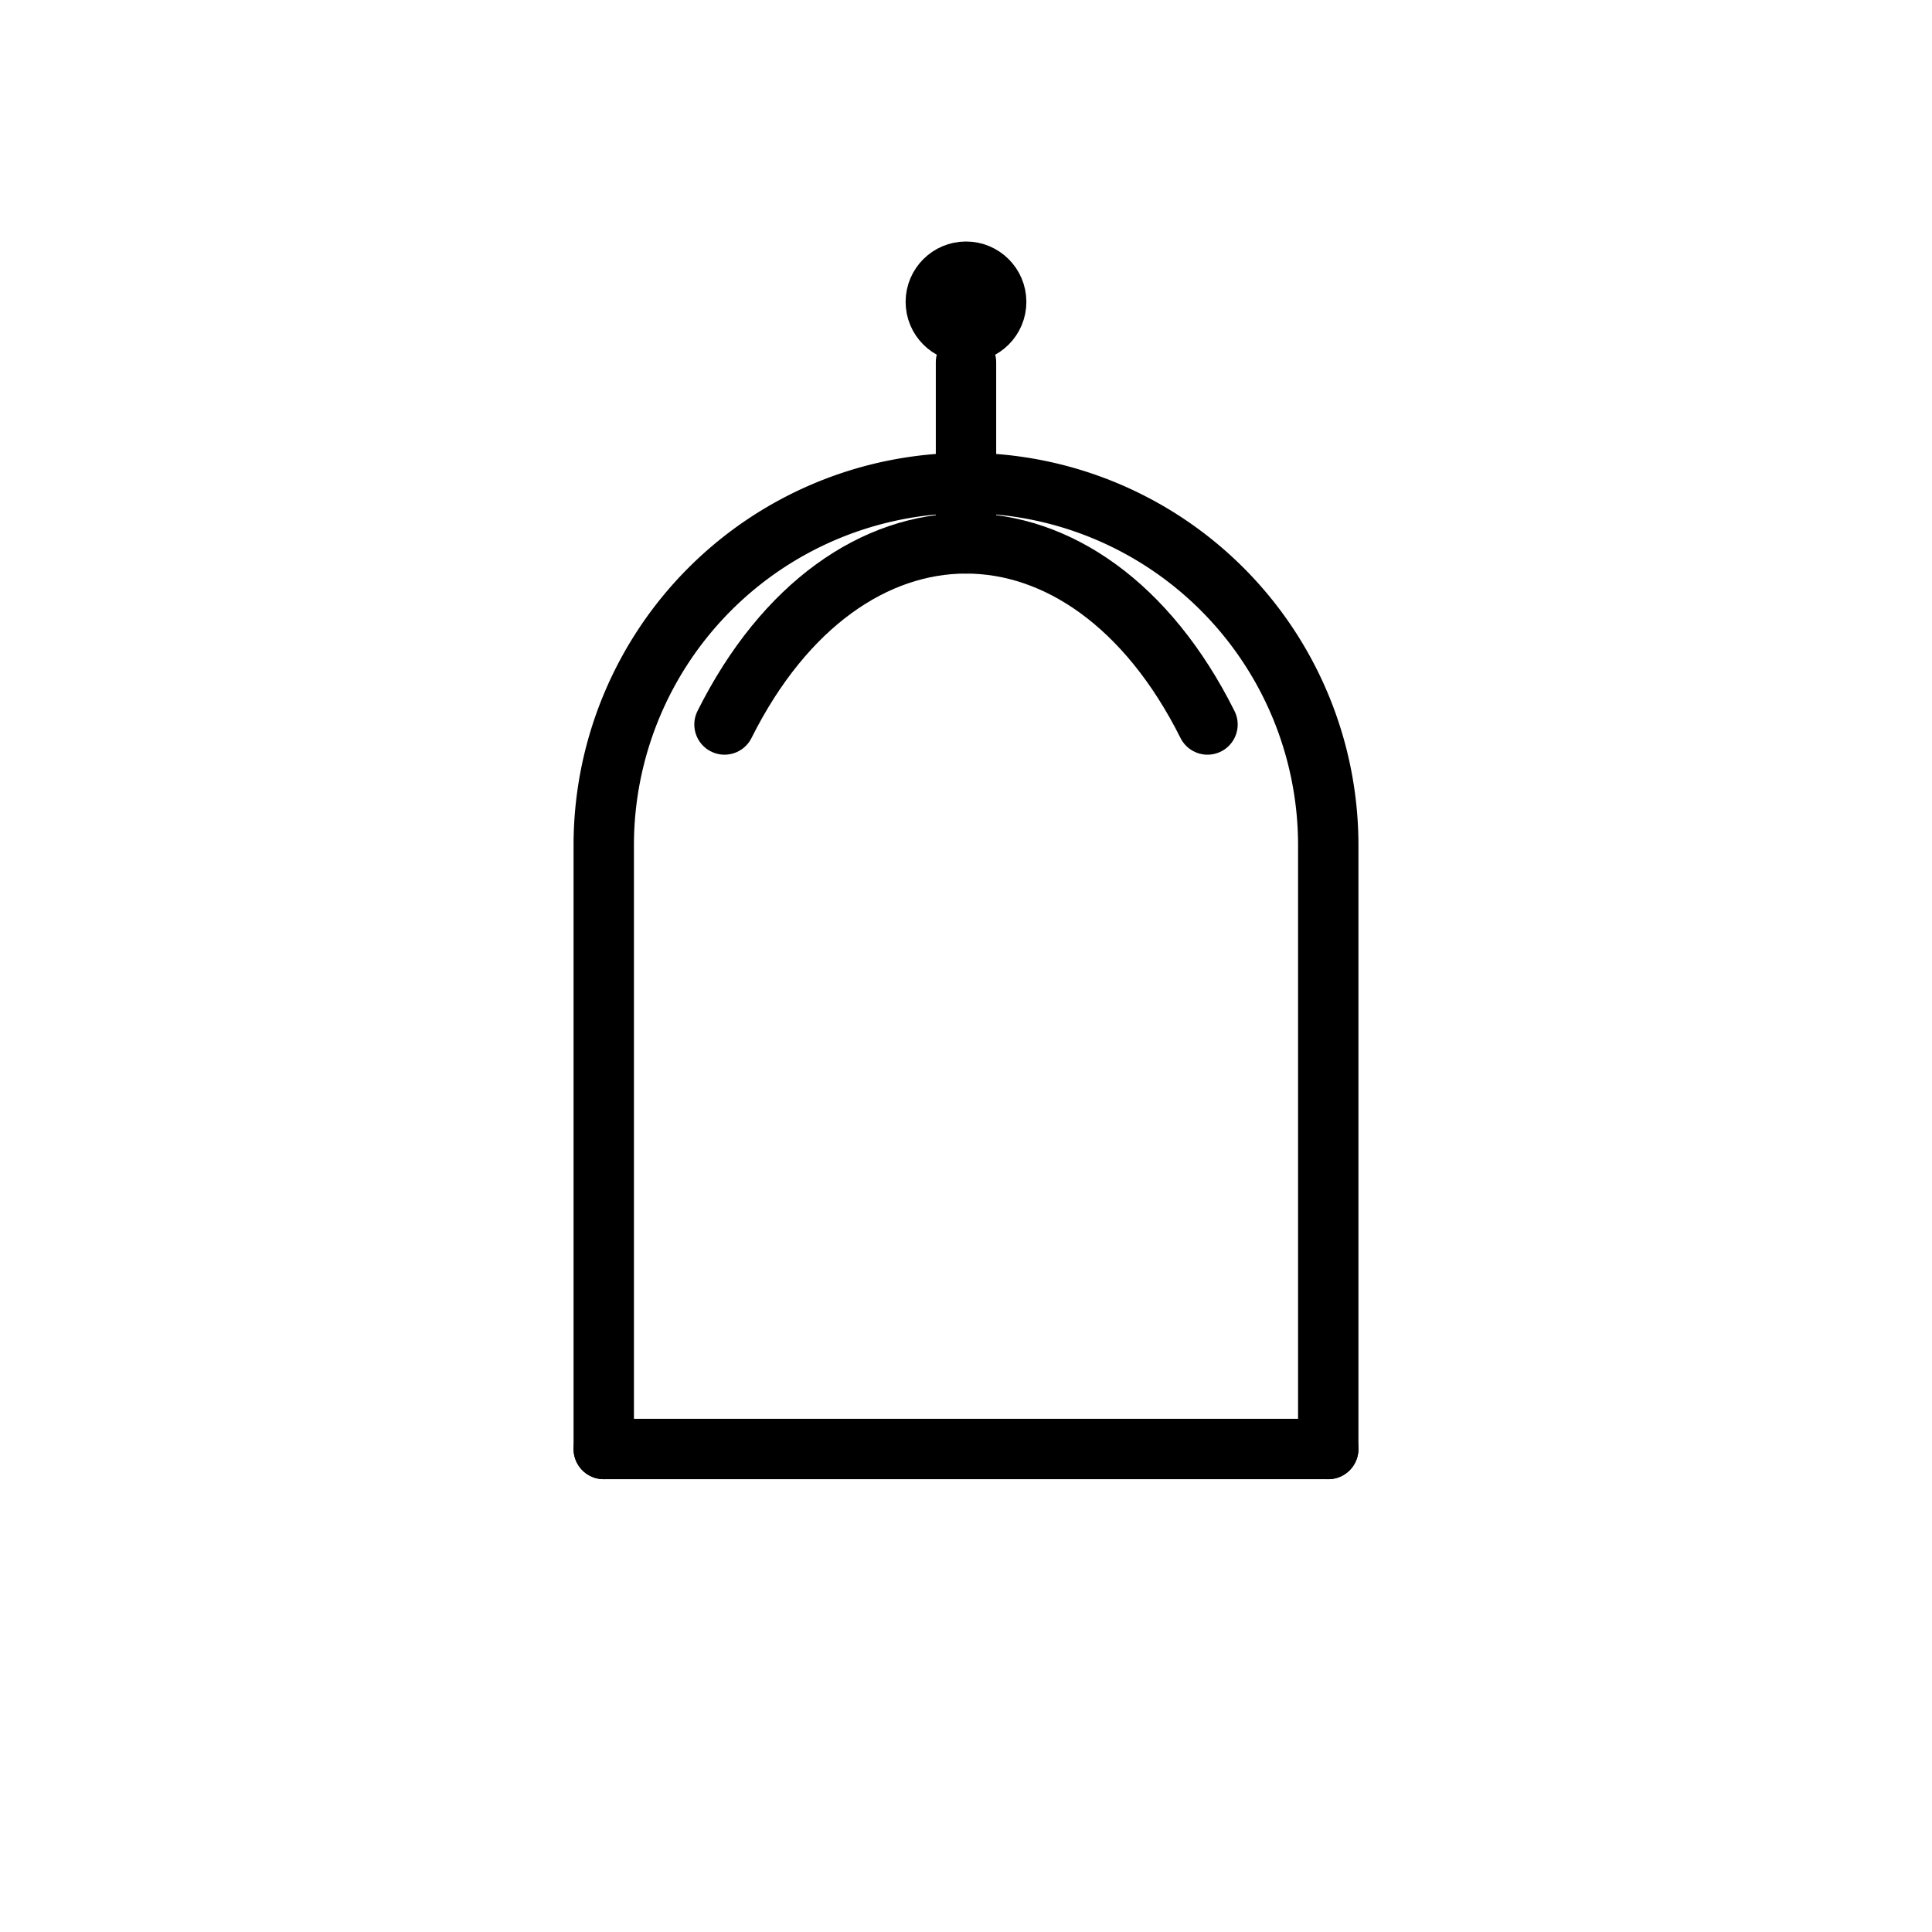 <!-- File: iran.svg -->
<svg xmlns="http://www.w3.org/2000/svg" viewBox="0 0 64 64" fill="none" stroke="black" stroke-width="2" stroke-linecap="round" stroke-linejoin="round">
  <!-- Dome -->
  <path d="M24 24c4-8 12-8 16 0"/>
  <path d="M32 12v6"/>
  <circle cx="32" cy="10" r="1"/>

  <!-- Arch -->
  <path d="M20 48V28a12 12 0 1 1 24 0v20"/>
  <path d="M20 48h24"/>
</svg>